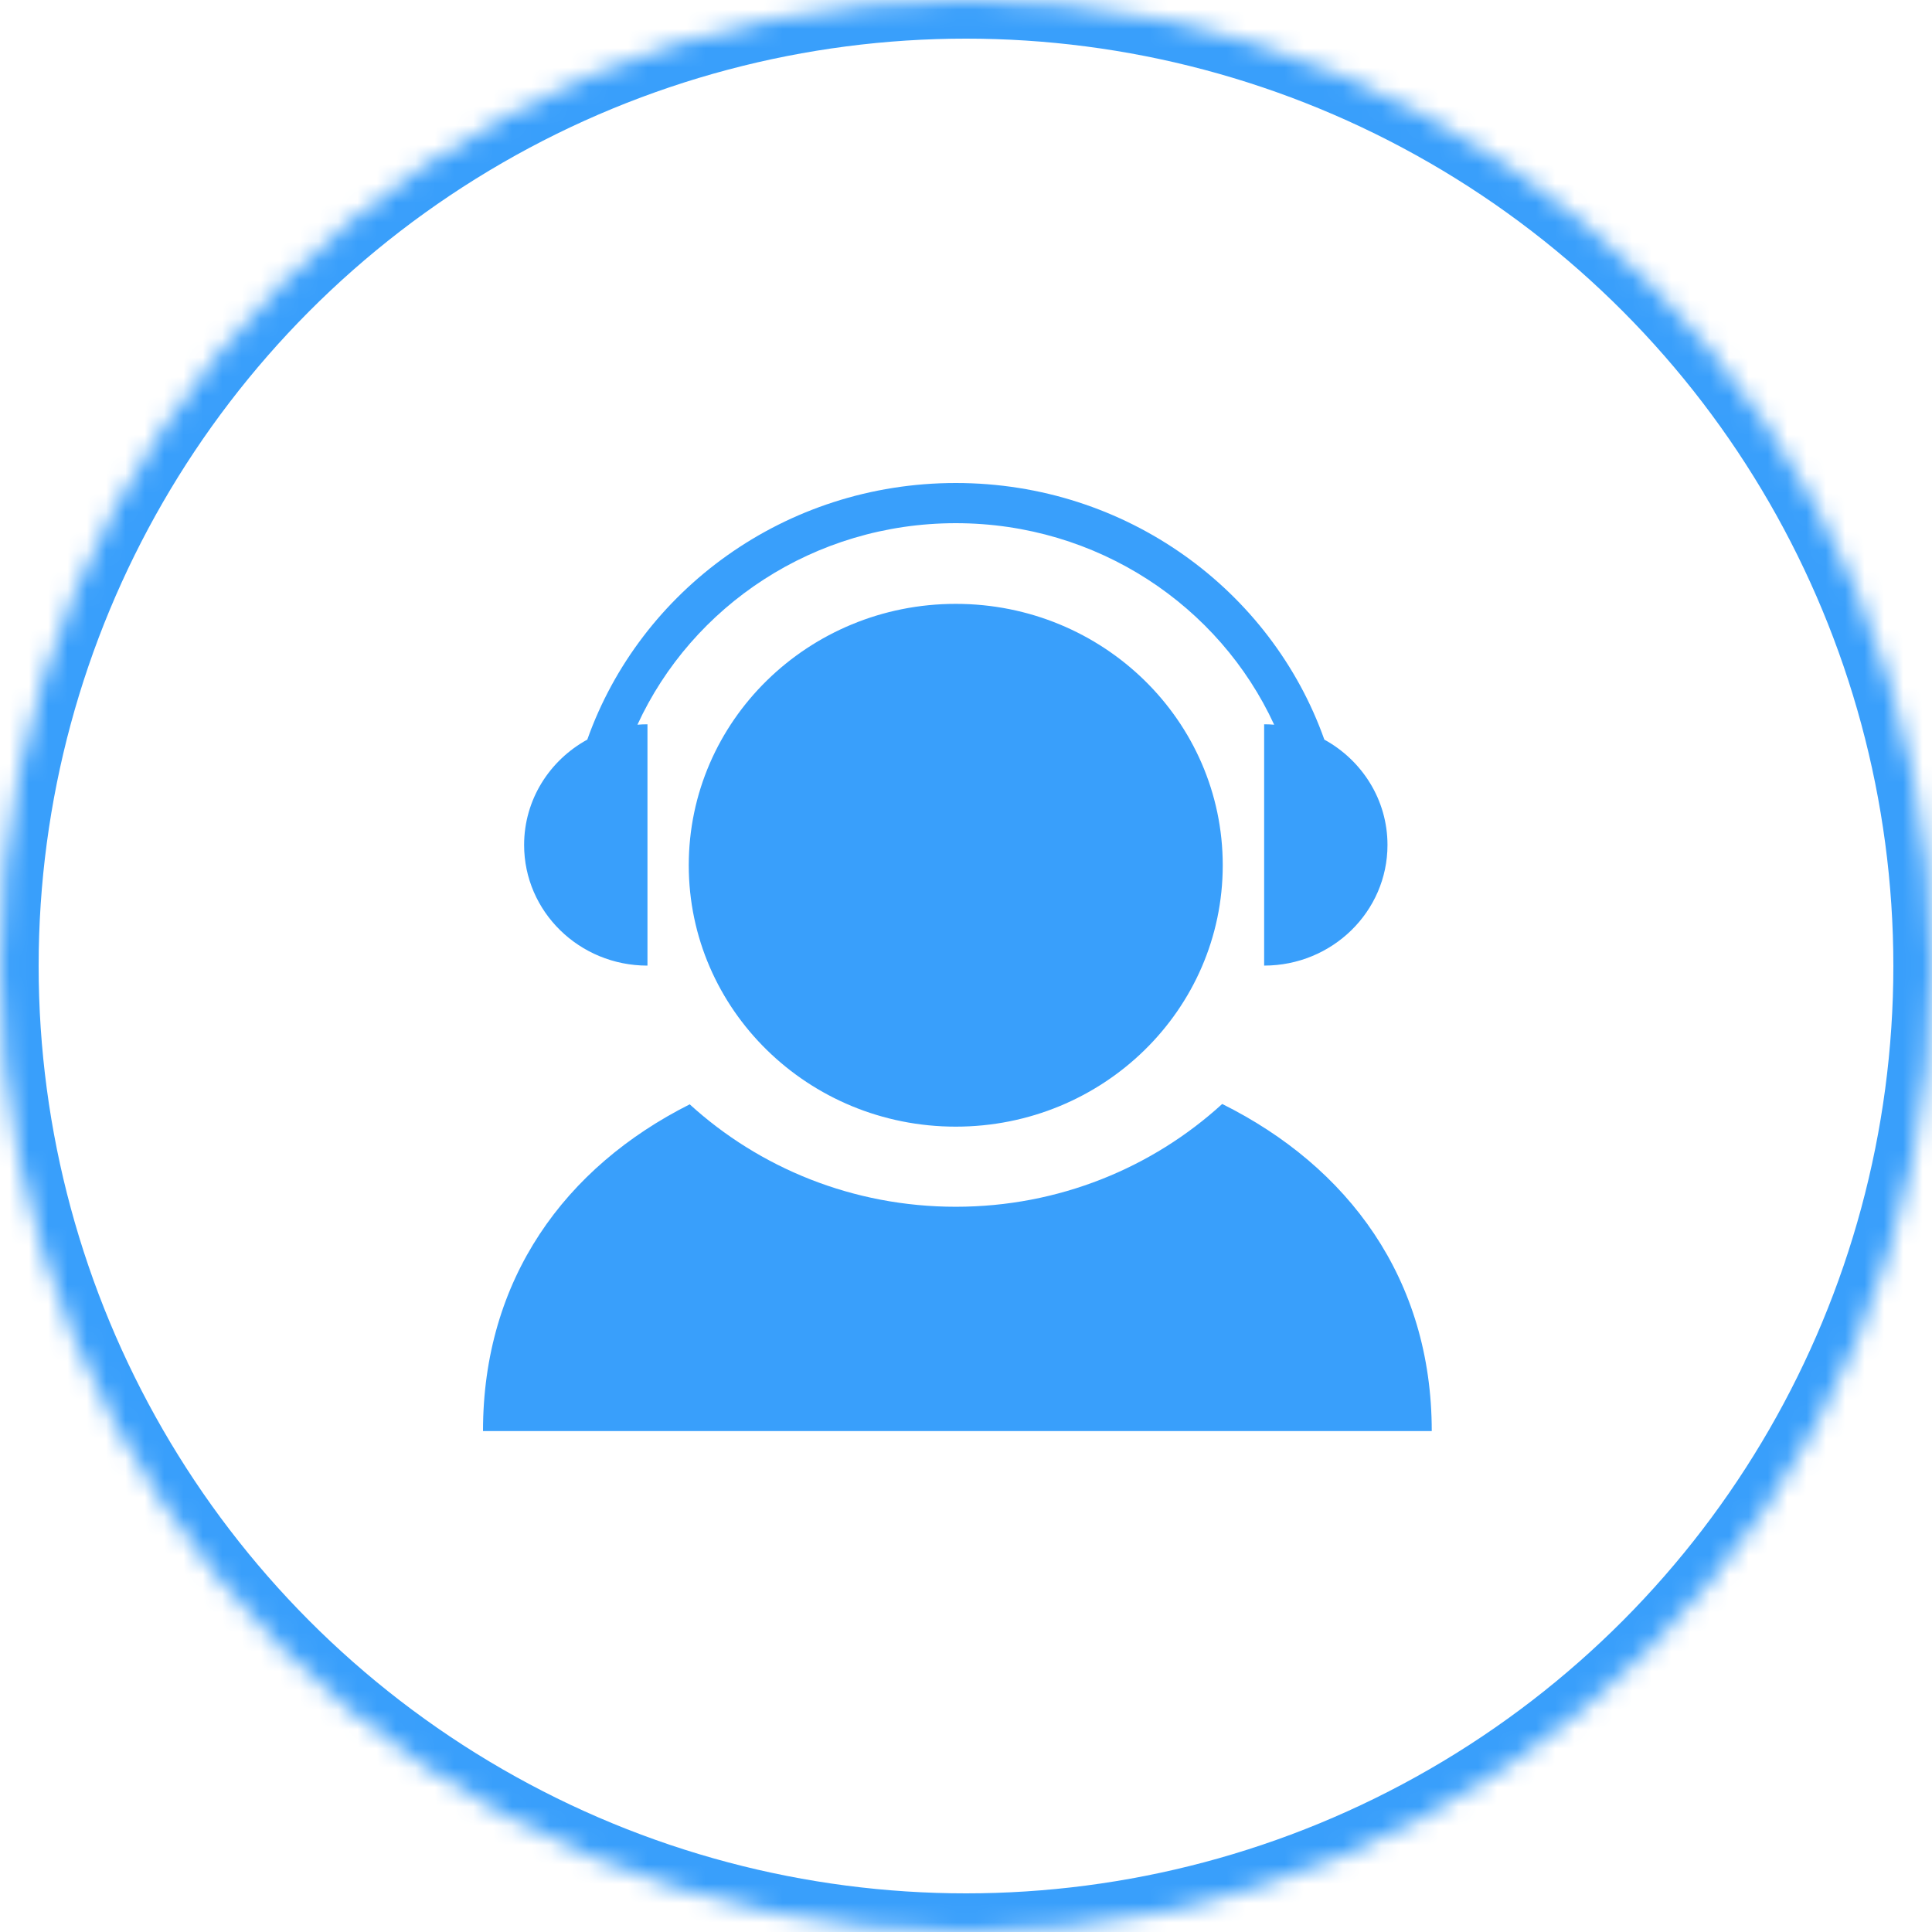 <?xml version="1.0" encoding="UTF-8"?>
<svg width="100px" height="100px" viewBox="0 0 100 100" version="1.1" xmlns="http://www.w3.org/2000/svg" xmlns:xlink="http://www.w3.org/1999/xlink">
    <!-- Generator: sketchtool 42 (36781) - http://www.bohemiancoding.com/sketch -->
    <title>1C3EA333-270B-4277-B5EF-1DFEB39F2158</title>
    <desc>Created with sketchtool.</desc>
    <defs>
        <circle id="path-1" cx="50" cy="50" r="50"></circle>
        <mask id="mask-2" maskContentUnits="userSpaceOnUse" maskUnits="objectBoundingBox" x="0" y="0" width="100" height="100" fill="white">
            <use xlink:href="#path-1"></use>
        </mask>
    </defs>
    <g id="Page-1" stroke="none" stroke-width="1" fill="none" fill-rule="evenodd">
        <g id="关于_联系我们" transform="translate(-215, -689)">
            <g id="售前咨询" transform="translate(215, 689)">
                <use id="Oval-1" stroke="#399FFB" mask="url(#mask-2)" stroke-width="4" xlink:href="#path-1"></use>
                <g transform="translate(25, 25)" id="Shape" fill="#399FFB">
                    <path d="M24.47,6.256 C16.837,6.256 10.65,12.313 10.65,19.786 C10.65,27.259 16.837,33.315 24.47,33.315 C32.103,33.315 38.289,27.259 38.289,19.786 C38.289,12.314 32.104,6.256 24.47,6.256 L24.47,6.256 Z M8.513,24.98 L8.513,12.489 C8.337,12.489 8.165,12.497 7.994,12.51 C10.825,6.361 17.133,2.08 24.472,2.08 C31.812,2.08 38.12,6.361 40.95,12.51 C40.778,12.496 40.605,12.489 40.432,12.489 L40.432,24.979 C43.956,24.979 46.816,22.184 46.816,18.735 C46.816,16.393 45.497,14.352 43.548,13.283 C40.802,5.552 33.31,0 24.472,0 C15.634,0 8.143,5.552 5.398,13.282 C3.447,14.351 2.128,16.392 2.128,18.735 C2.128,22.185 4.985,24.98 8.513,24.98 L8.513,24.98 Z M38.261,32.141 C34.649,35.44 29.802,37.462 24.47,37.462 C19.149,37.462 14.308,35.449 10.699,32.16 C4.241,35.413 0,41.204 0,49.073 L49.107,49.073 C49.107,41.191 44.79,35.392 38.261,32.141 Z"></path>
                </g>
            </g>
        </g>
    </g>
</svg>